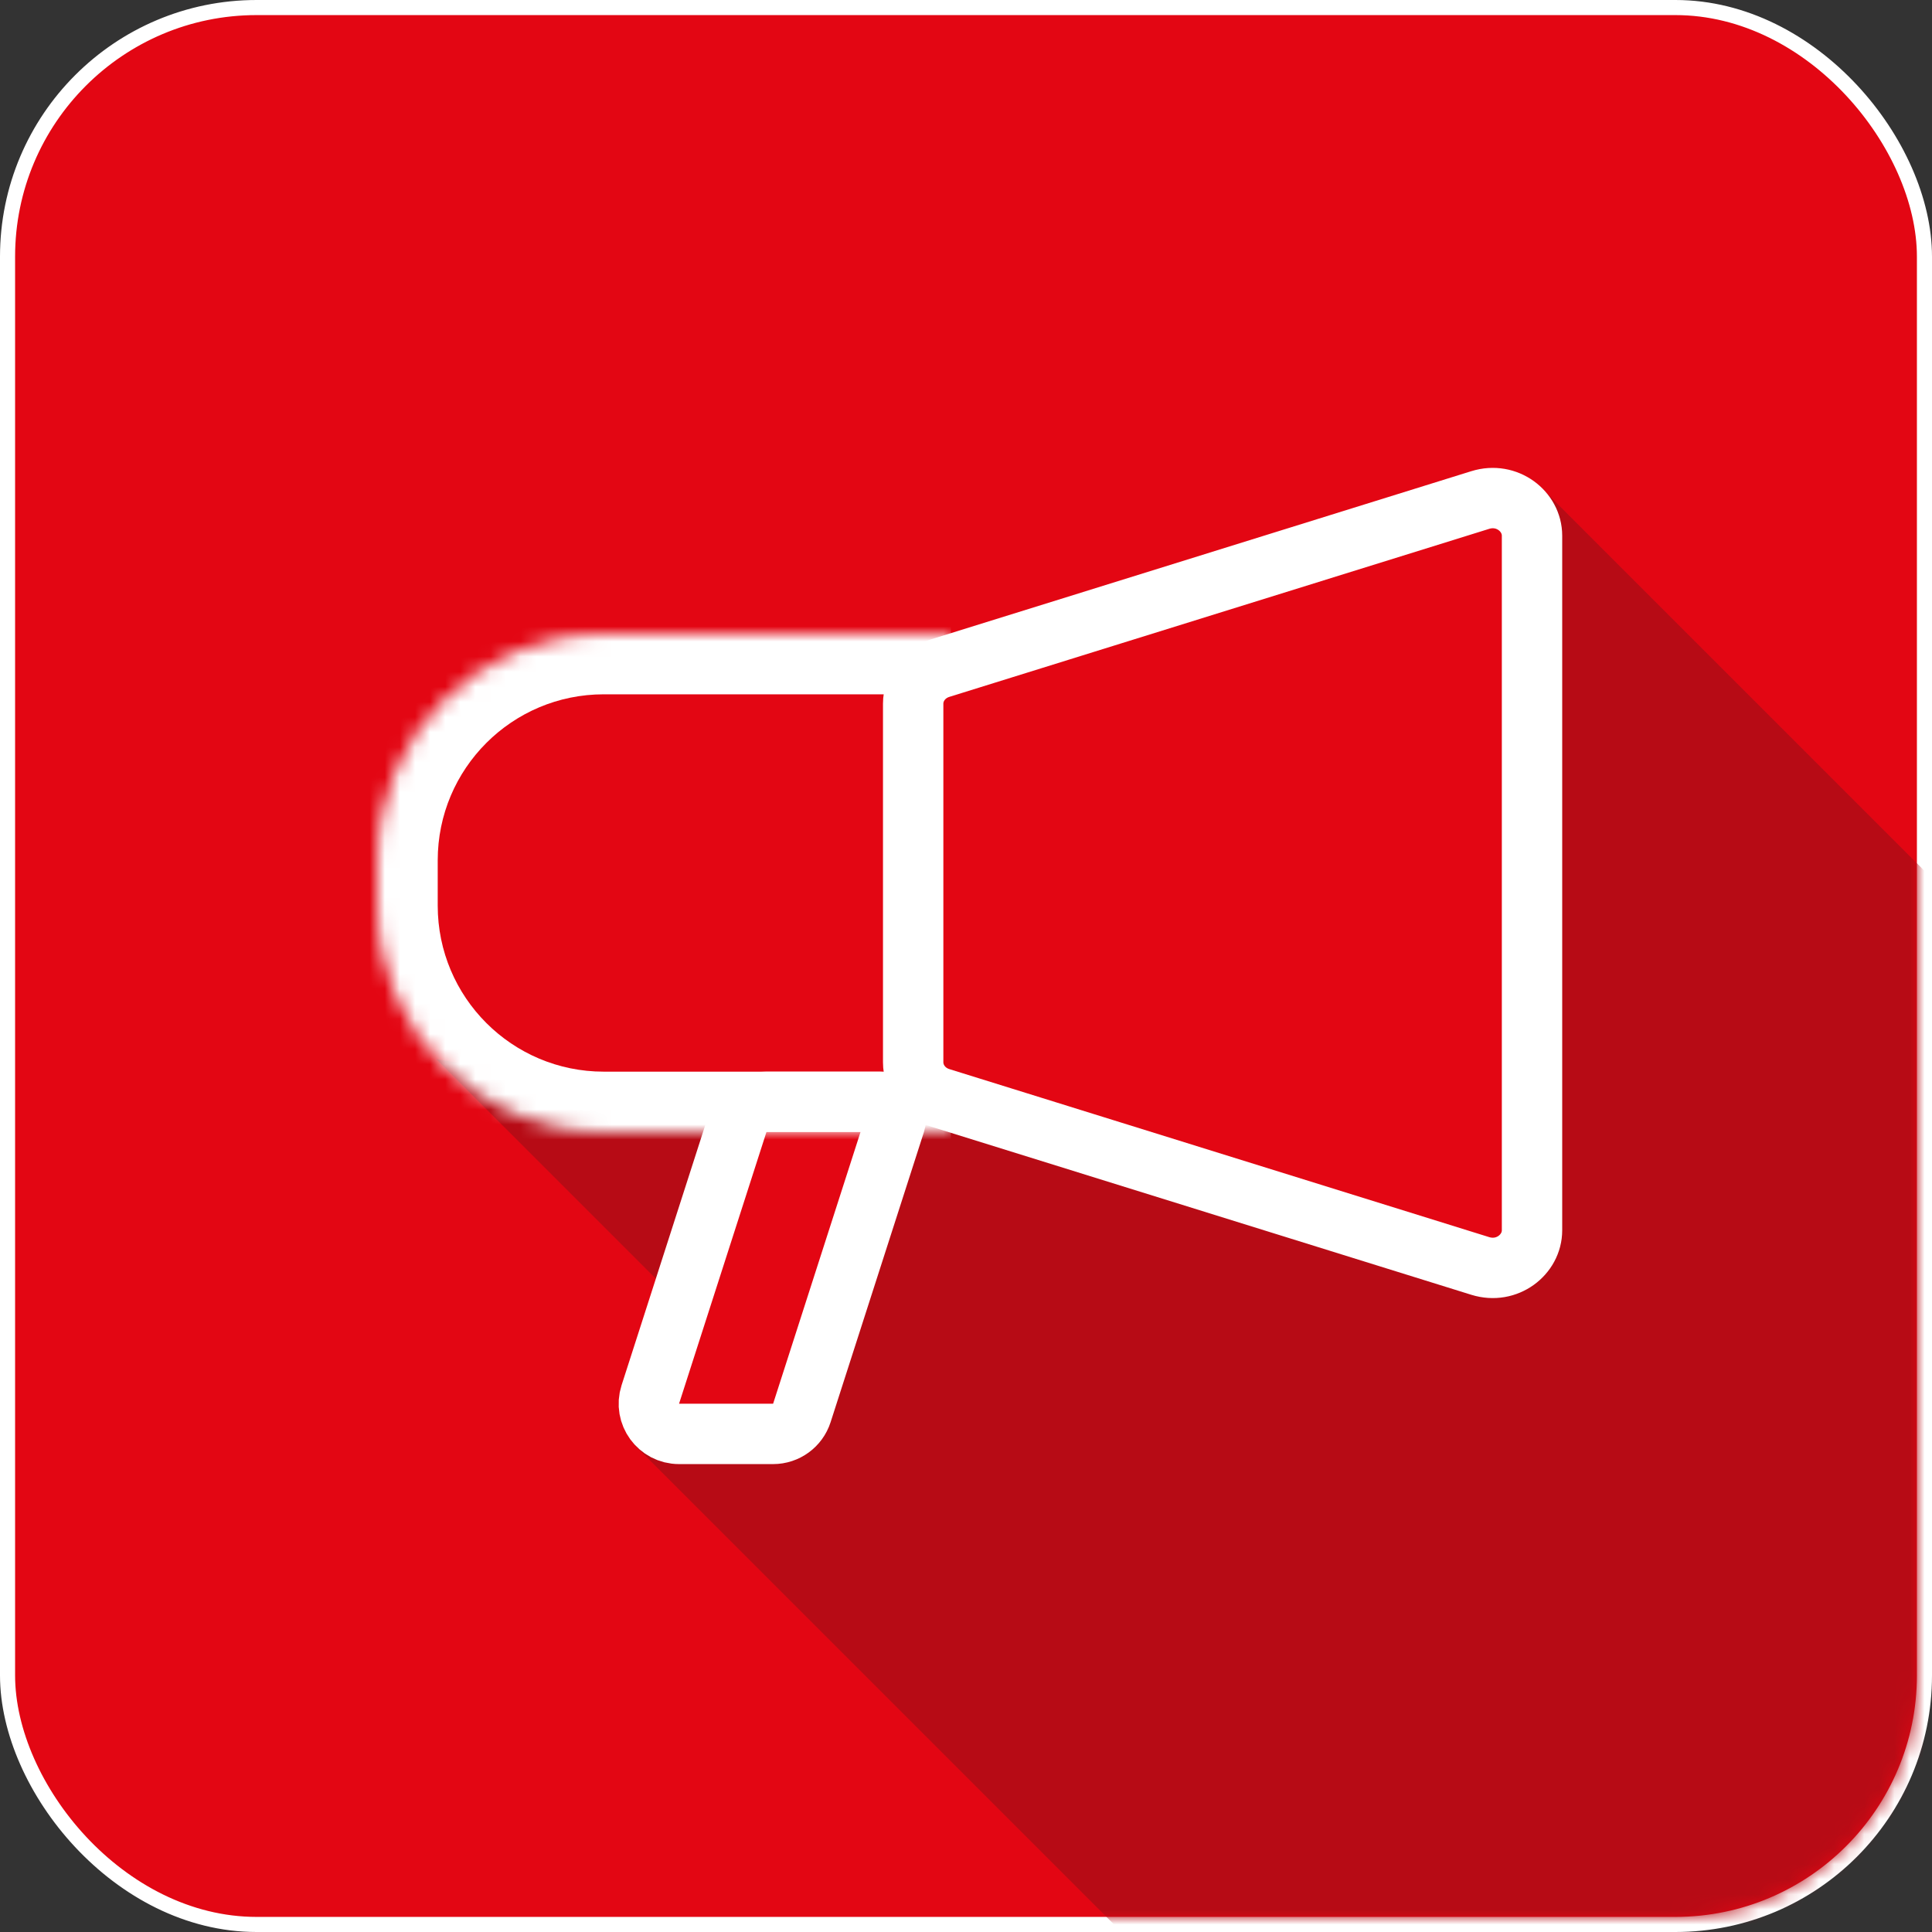 <svg width="128" height="128" viewBox="0 0 128 128" fill="none" xmlns="http://www.w3.org/2000/svg">
<rect x="0" y="0" width="128" height="128" fill="#333333" stroke="none"/>
<rect x="0.5" y="0.5" width="127" height="127" rx="16.5" fill="#E30613" stroke="white"/>
<mask id="mask0_40_300" style="mask-type:alpha" maskUnits="userSpaceOnUse" x="1" y="1" width="126" height="126">
<rect x="1" y="1" width="126" height="126" rx="16" fill="#7E878E"/>
</mask>
<g mask="url(#mask0_40_300)">
<path fill-rule="evenodd" clip-rule="evenodd" d="M128.057 58.252L101.883 32.078V84.41L60.038 72.608L51.968 94.874L41.956 95.651L74.329 128.024H101.883V128.159H128.057V58.252ZM28.897 70.161L43.854 85.118L48.86 73.526L28.897 70.161Z" fill="#B70B15"/>
<mask id="path-4-inside-1_40_300" fill="white">
<path d="M25 57C25 48.716 31.716 42 40 42H63V75H40C31.716 75 25 68.284 25 60V57Z"/>
</mask>
<path d="M21 57C21 46.507 29.507 38 40 38H63V46H40C33.925 46 29 50.925 29 57H21ZM63 79H40C29.507 79 21 70.493 21 60H29C29 66.075 33.925 71 40 71H63V79ZM40 79C29.507 79 21 70.493 21 60V57C21 46.507 29.507 38 40 38V46C33.925 46 29 50.925 29 57V60C29 66.075 33.925 71 40 71V79ZM63 42V75V42Z" fill="white" mask="url(#path-4-inside-1_40_300)"/>
<path d="M101.5 35.489V81.511C101.5 83.124 99.838 84.423 98.071 83.873L62.302 72.74C61.197 72.396 60.5 71.421 60.5 70.377V46.623C60.5 45.579 61.197 44.604 62.302 44.26L98.071 33.127C99.838 32.577 101.5 33.876 101.5 35.489Z" stroke="white" stroke-width="4"/>
<path d="M50.779 73H58.298C59.019 73 59.53 73.702 59.309 74.388L53.125 93.612C52.859 94.439 52.09 95 51.221 95H44.989C43.632 95 42.669 93.679 43.085 92.388L48.875 74.388C49.141 73.561 49.91 73 50.779 73Z" stroke="white" stroke-width="4"/>
</g>
</svg>
